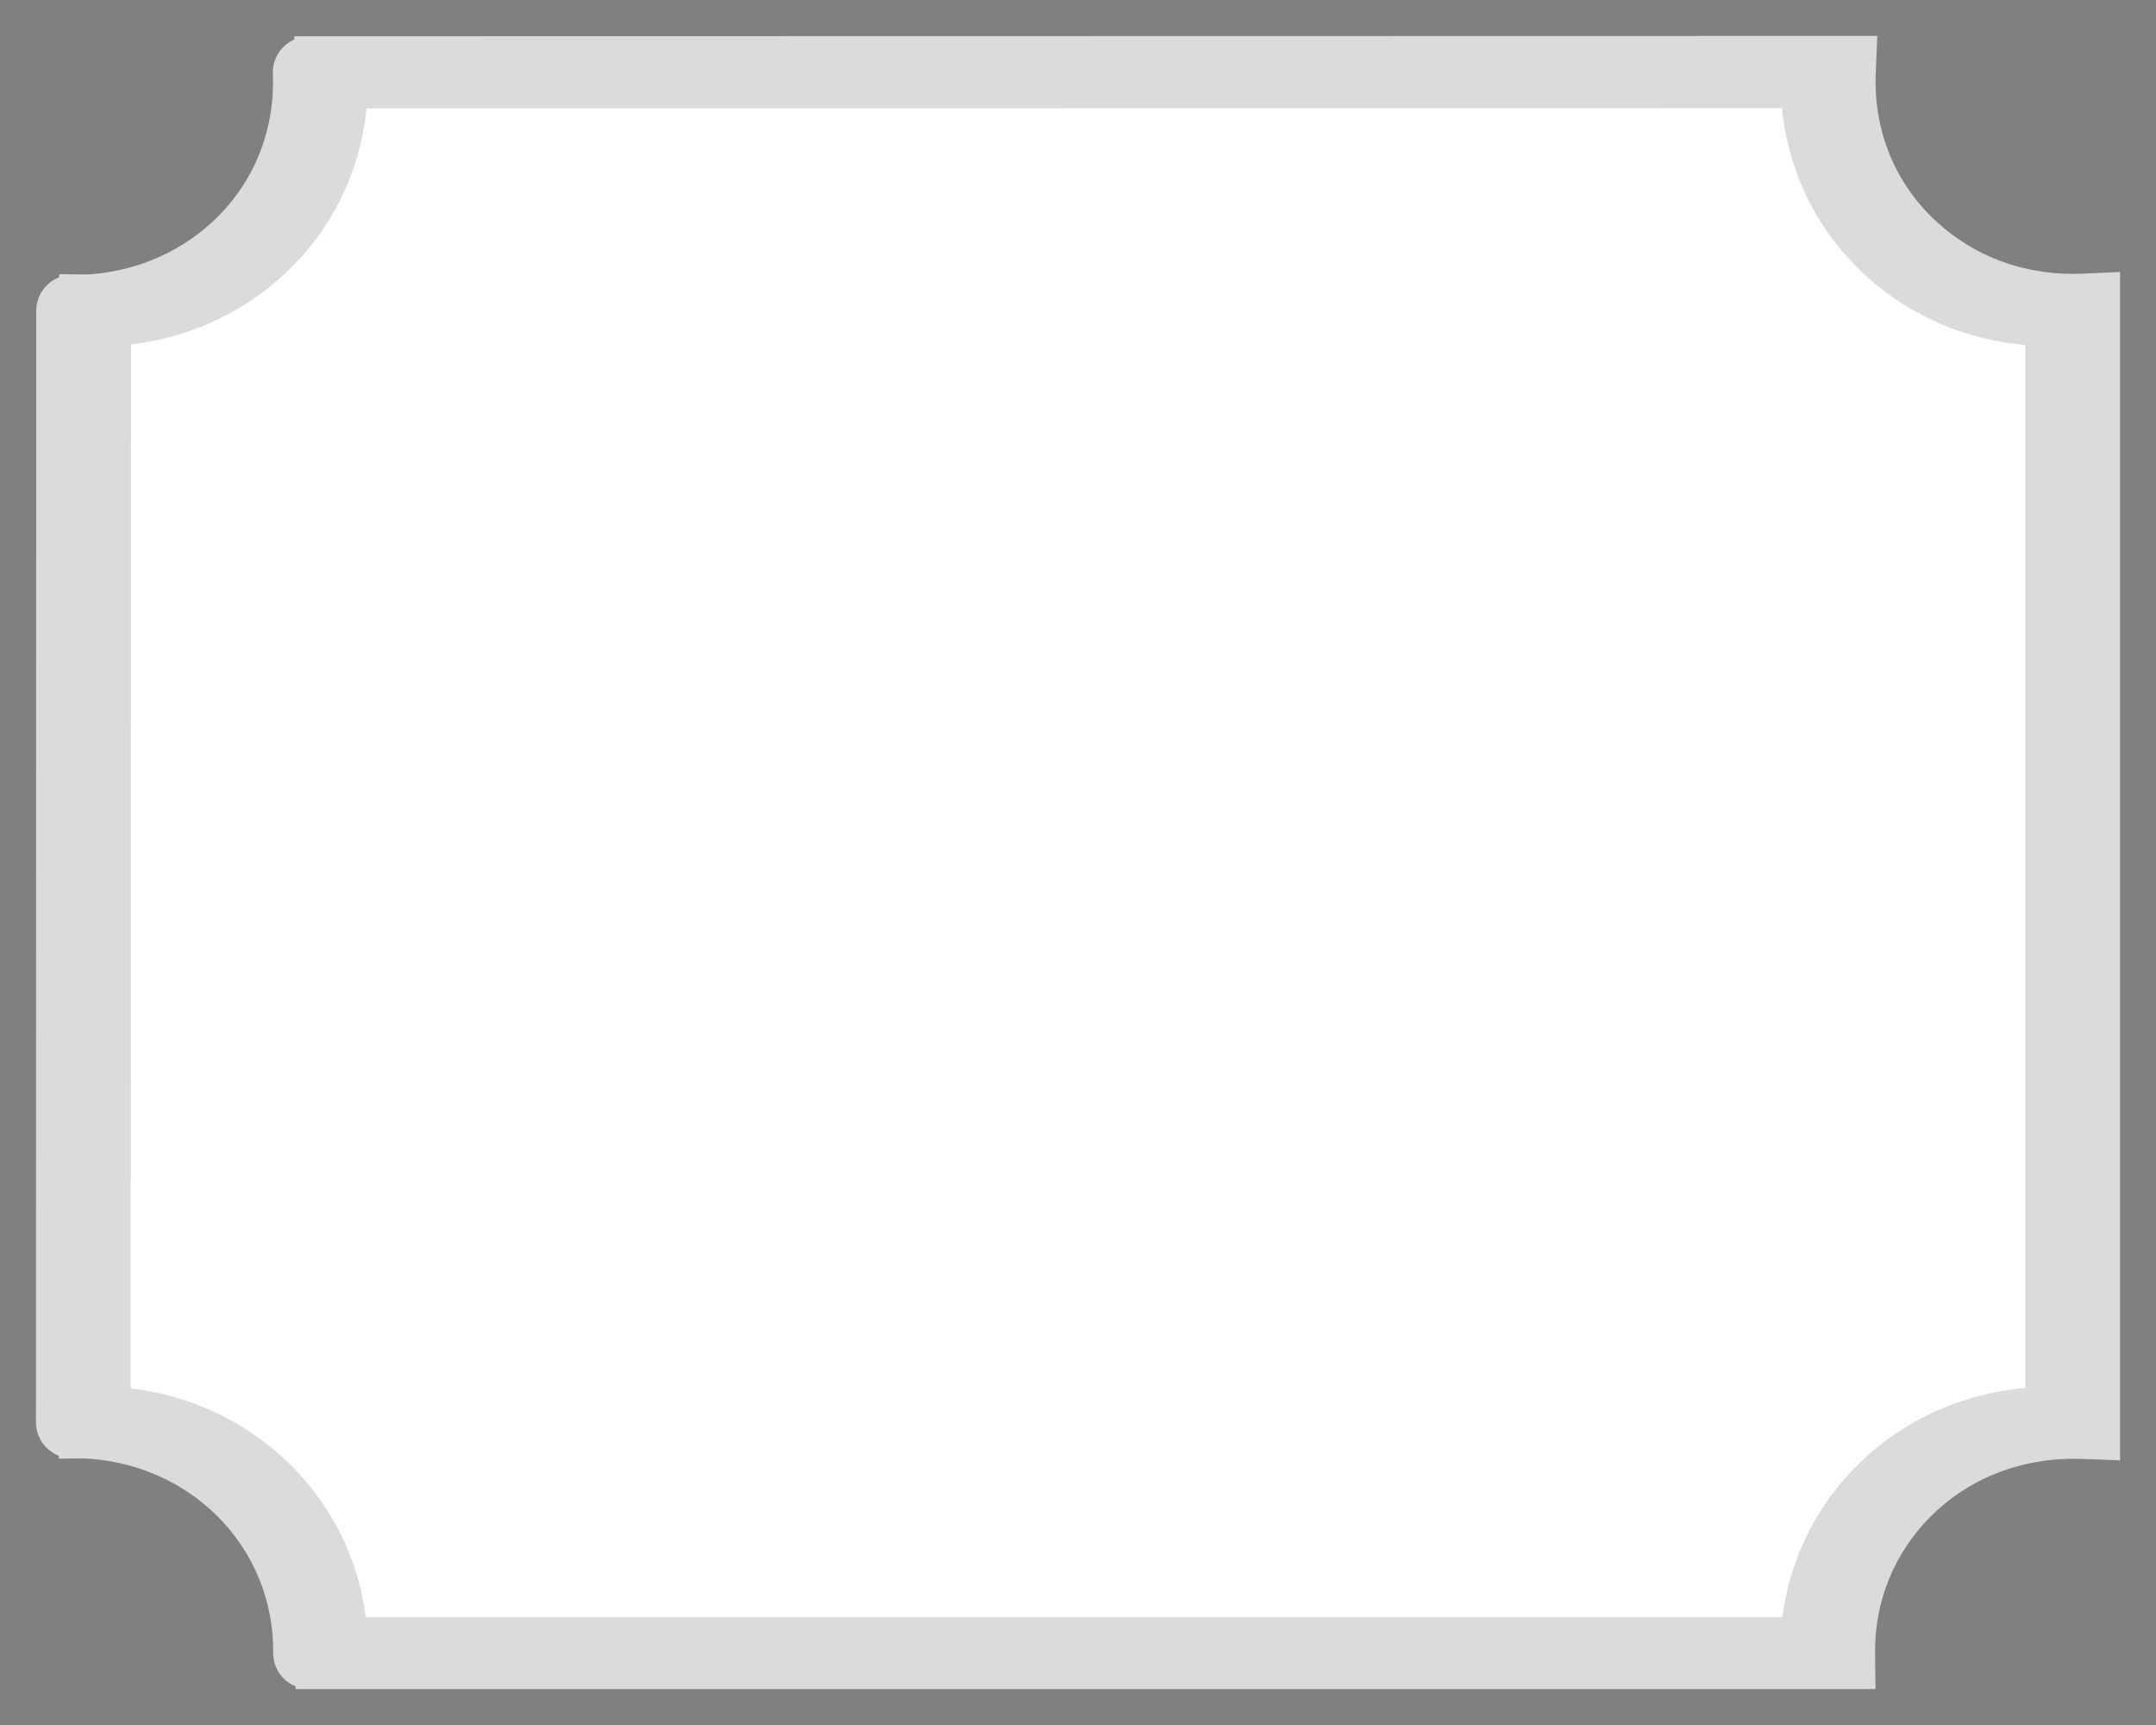 <svg width="30" height="24" viewBox="0 0 30 24" fill="none" xmlns="http://www.w3.org/2000/svg">
<rect x="0" y="0" width="30" height="24" fill="#808080" stroke="none"/>
<path fill-rule="evenodd" clip-rule="evenodd" d="M3.673 3.395C3.023 4.027 2.171 4.329 1.323 4.32L1.319 19.789C2.167 19.781 3.019 20.083 3.668 20.715C4.317 21.346 4.628 22.175 4.619 23L25.591 23C25.582 22.175 25.893 21.346 26.543 20.715C27.219 20.057 28.116 19.763 29 19.798L29 4.307C28.112 4.347 27.219 4.048 26.543 3.39C25.866 2.733 25.564 1.86 25.6 1L4.615 1.004C4.651 1.864 4.349 2.737 3.673 3.395Z" fill="white"/>
<path d="M3.354 3.398C2.704 4.03 1.852 4.332 1.004 4.324L1 19.788C1.848 19.779 2.7 20.082 3.349 20.714C3.999 21.345 4.31 22.174 4.301 22.999L25.272 23C25.263 22.175 25.574 21.346 26.224 20.715C26.9 20.057 27.797 19.763 28.681 19.798L28.681 4.312C27.793 4.351 26.9 4.053 26.224 3.395C25.547 2.737 25.245 1.864 25.281 1.004L4.296 1.008C4.332 1.867 4.03 2.74 3.354 3.398Z" fill="white"/>
<path d="M1.323 4.32L1.329 3.82L0.823 3.815L0.823 4.32L1.323 4.32ZM1.319 19.789L0.819 19.789L0.819 20.294L1.324 20.289L1.319 19.789ZM4.619 23L4.119 22.994L4.114 23.5L4.619 23.5L4.619 23ZM25.591 23L25.591 23.5L26.097 23.5L26.091 22.994L25.591 23ZM29 19.798L28.98 20.298L29.5 20.318L29.5 19.798L29 19.798ZM29 4.307L29.5 4.307L29.5 3.784L28.978 3.808L29 4.307ZM25.6 1L26.1 1.021L26.122 0.5L25.6 0.5L25.6 1ZM4.615 1.004L4.615 0.504L4.094 0.505L4.115 1.025L4.615 1.004ZM1.004 4.324L1.01 3.824C0.876 3.822 0.748 3.874 0.653 3.968C0.558 4.062 0.505 4.19 0.504 4.324L1.004 4.324ZM1 19.788L0.5 19.788C0.5 19.922 0.553 20.05 0.648 20.143C0.743 20.238 0.872 20.29 1.005 20.288L1 19.788ZM4.301 22.999L3.801 22.993C3.799 23.127 3.851 23.256 3.945 23.351C4.039 23.445 4.167 23.499 4.301 23.499L4.301 22.999ZM25.272 23L25.272 23.5C25.406 23.5 25.534 23.447 25.628 23.352C25.722 23.256 25.774 23.128 25.772 22.994L25.272 23ZM28.681 19.798L28.661 20.298C28.797 20.303 28.93 20.253 29.028 20.159C29.126 20.064 29.181 19.934 29.181 19.798L28.681 19.798ZM28.681 4.312L29.181 4.312C29.181 4.175 29.125 4.045 29.027 3.95C28.928 3.856 28.795 3.806 28.659 3.812L28.681 4.312ZM25.281 1.004L25.781 1.025C25.787 0.889 25.736 0.757 25.642 0.658C25.548 0.56 25.417 0.504 25.281 0.504L25.281 1.004ZM4.296 1.008L4.296 0.508C4.16 0.508 4.029 0.563 3.935 0.662C3.841 0.76 3.791 0.893 3.797 1.029L4.296 1.008ZM3.324 3.037C2.777 3.569 2.055 3.828 1.329 3.82L1.318 4.82C2.287 4.83 3.27 4.484 4.021 3.753L3.324 3.037ZM0.823 4.32L0.819 19.789L1.819 19.79L1.823 4.321L0.823 4.32ZM1.324 20.289C2.05 20.282 2.772 20.541 3.319 21.073L4.017 20.356C3.265 19.626 2.283 19.279 1.314 19.289L1.324 20.289ZM3.319 21.073C3.866 21.605 4.127 22.3 4.119 22.994L5.119 23.006C5.13 22.05 4.769 21.088 4.017 20.356L3.319 21.073ZM4.619 23.5L25.591 23.5L25.591 22.5L4.619 22.5L4.619 23.5ZM26.091 22.994C26.084 22.3 26.345 21.605 26.891 21.073L26.194 20.356C25.442 21.088 25.081 22.05 25.091 23.005L26.091 22.994ZM26.891 21.073C27.459 20.52 28.219 20.267 28.98 20.298L29.02 19.298C28.014 19.259 26.979 19.593 26.194 20.356L26.891 21.073ZM29.5 19.798L29.5 4.307L28.5 4.307L28.5 19.798L29.5 19.798ZM28.978 3.808C28.216 3.842 27.461 3.586 26.891 3.032L26.194 3.749C26.977 4.511 28.008 4.852 29.022 4.807L28.978 3.808ZM26.891 3.032C26.324 2.481 26.069 1.749 26.1 1.021L25.101 0.979C25.059 1.97 25.408 2.985 26.194 3.749L26.891 3.032ZM25.6 0.5L4.615 0.504L4.615 1.504L25.6 1.5L25.6 0.5ZM4.115 1.025C4.146 1.754 3.891 2.485 3.324 3.037L4.021 3.753C4.807 2.989 5.156 1.975 5.115 0.984L4.115 1.025ZM3.005 3.04C2.458 3.572 1.736 3.831 1.01 3.824L0.999 4.824C1.968 4.834 2.951 4.487 3.702 3.757L3.005 3.04ZM0.504 4.324L0.5 19.788L1.5 19.788L1.504 4.324L0.504 4.324ZM1.005 20.288C1.731 20.281 2.453 20.54 3.001 21.072L3.698 20.355C2.947 19.625 1.964 19.278 0.995 19.288L1.005 20.288ZM3.001 21.072C3.547 21.604 3.808 22.299 3.801 22.993L4.801 23.004C4.811 22.049 4.45 21.087 3.698 20.355L3.001 21.072ZM4.301 23.499L25.272 23.5L25.272 22.5L4.301 22.499L4.301 23.499ZM25.772 22.994C25.765 22.3 26.026 21.605 26.572 21.073L25.875 20.356C25.123 21.088 24.762 22.05 24.772 23.005L25.772 22.994ZM26.572 21.073C27.14 20.52 27.9 20.267 28.661 20.298L28.701 19.298C27.695 19.258 26.66 19.593 25.875 20.356L26.572 21.073ZM29.181 19.798L29.181 4.312L28.181 4.312L28.181 19.798L29.181 19.798ZM28.659 3.812C27.897 3.846 27.142 3.59 26.572 3.036L25.875 3.753C26.658 4.515 27.689 4.856 28.703 4.811L28.659 3.812ZM26.572 3.036C26.005 2.485 25.75 1.754 25.781 1.025L24.782 0.983C24.74 1.975 25.089 2.989 25.875 3.753L26.572 3.036ZM25.281 0.504L4.296 0.508L4.296 1.508L25.281 1.504L25.281 0.504ZM3.797 1.029C3.827 1.757 3.572 2.488 3.005 3.04L3.702 3.757C4.488 2.992 4.837 1.978 4.796 0.987L3.797 1.029Z" fill="url(#paint0_linear)"/>
<defs>
<linearGradient id="paint0_linear" x1="125.221" y1="21.425" x2="92.664" y2="-12.045" gradientUnits="userSpaceOnUse">
<stop stop-color="#232322"/>
<stop offset="0.99" stop-color="#DBDBDB"/>
</linearGradient>
</defs>
</svg>
